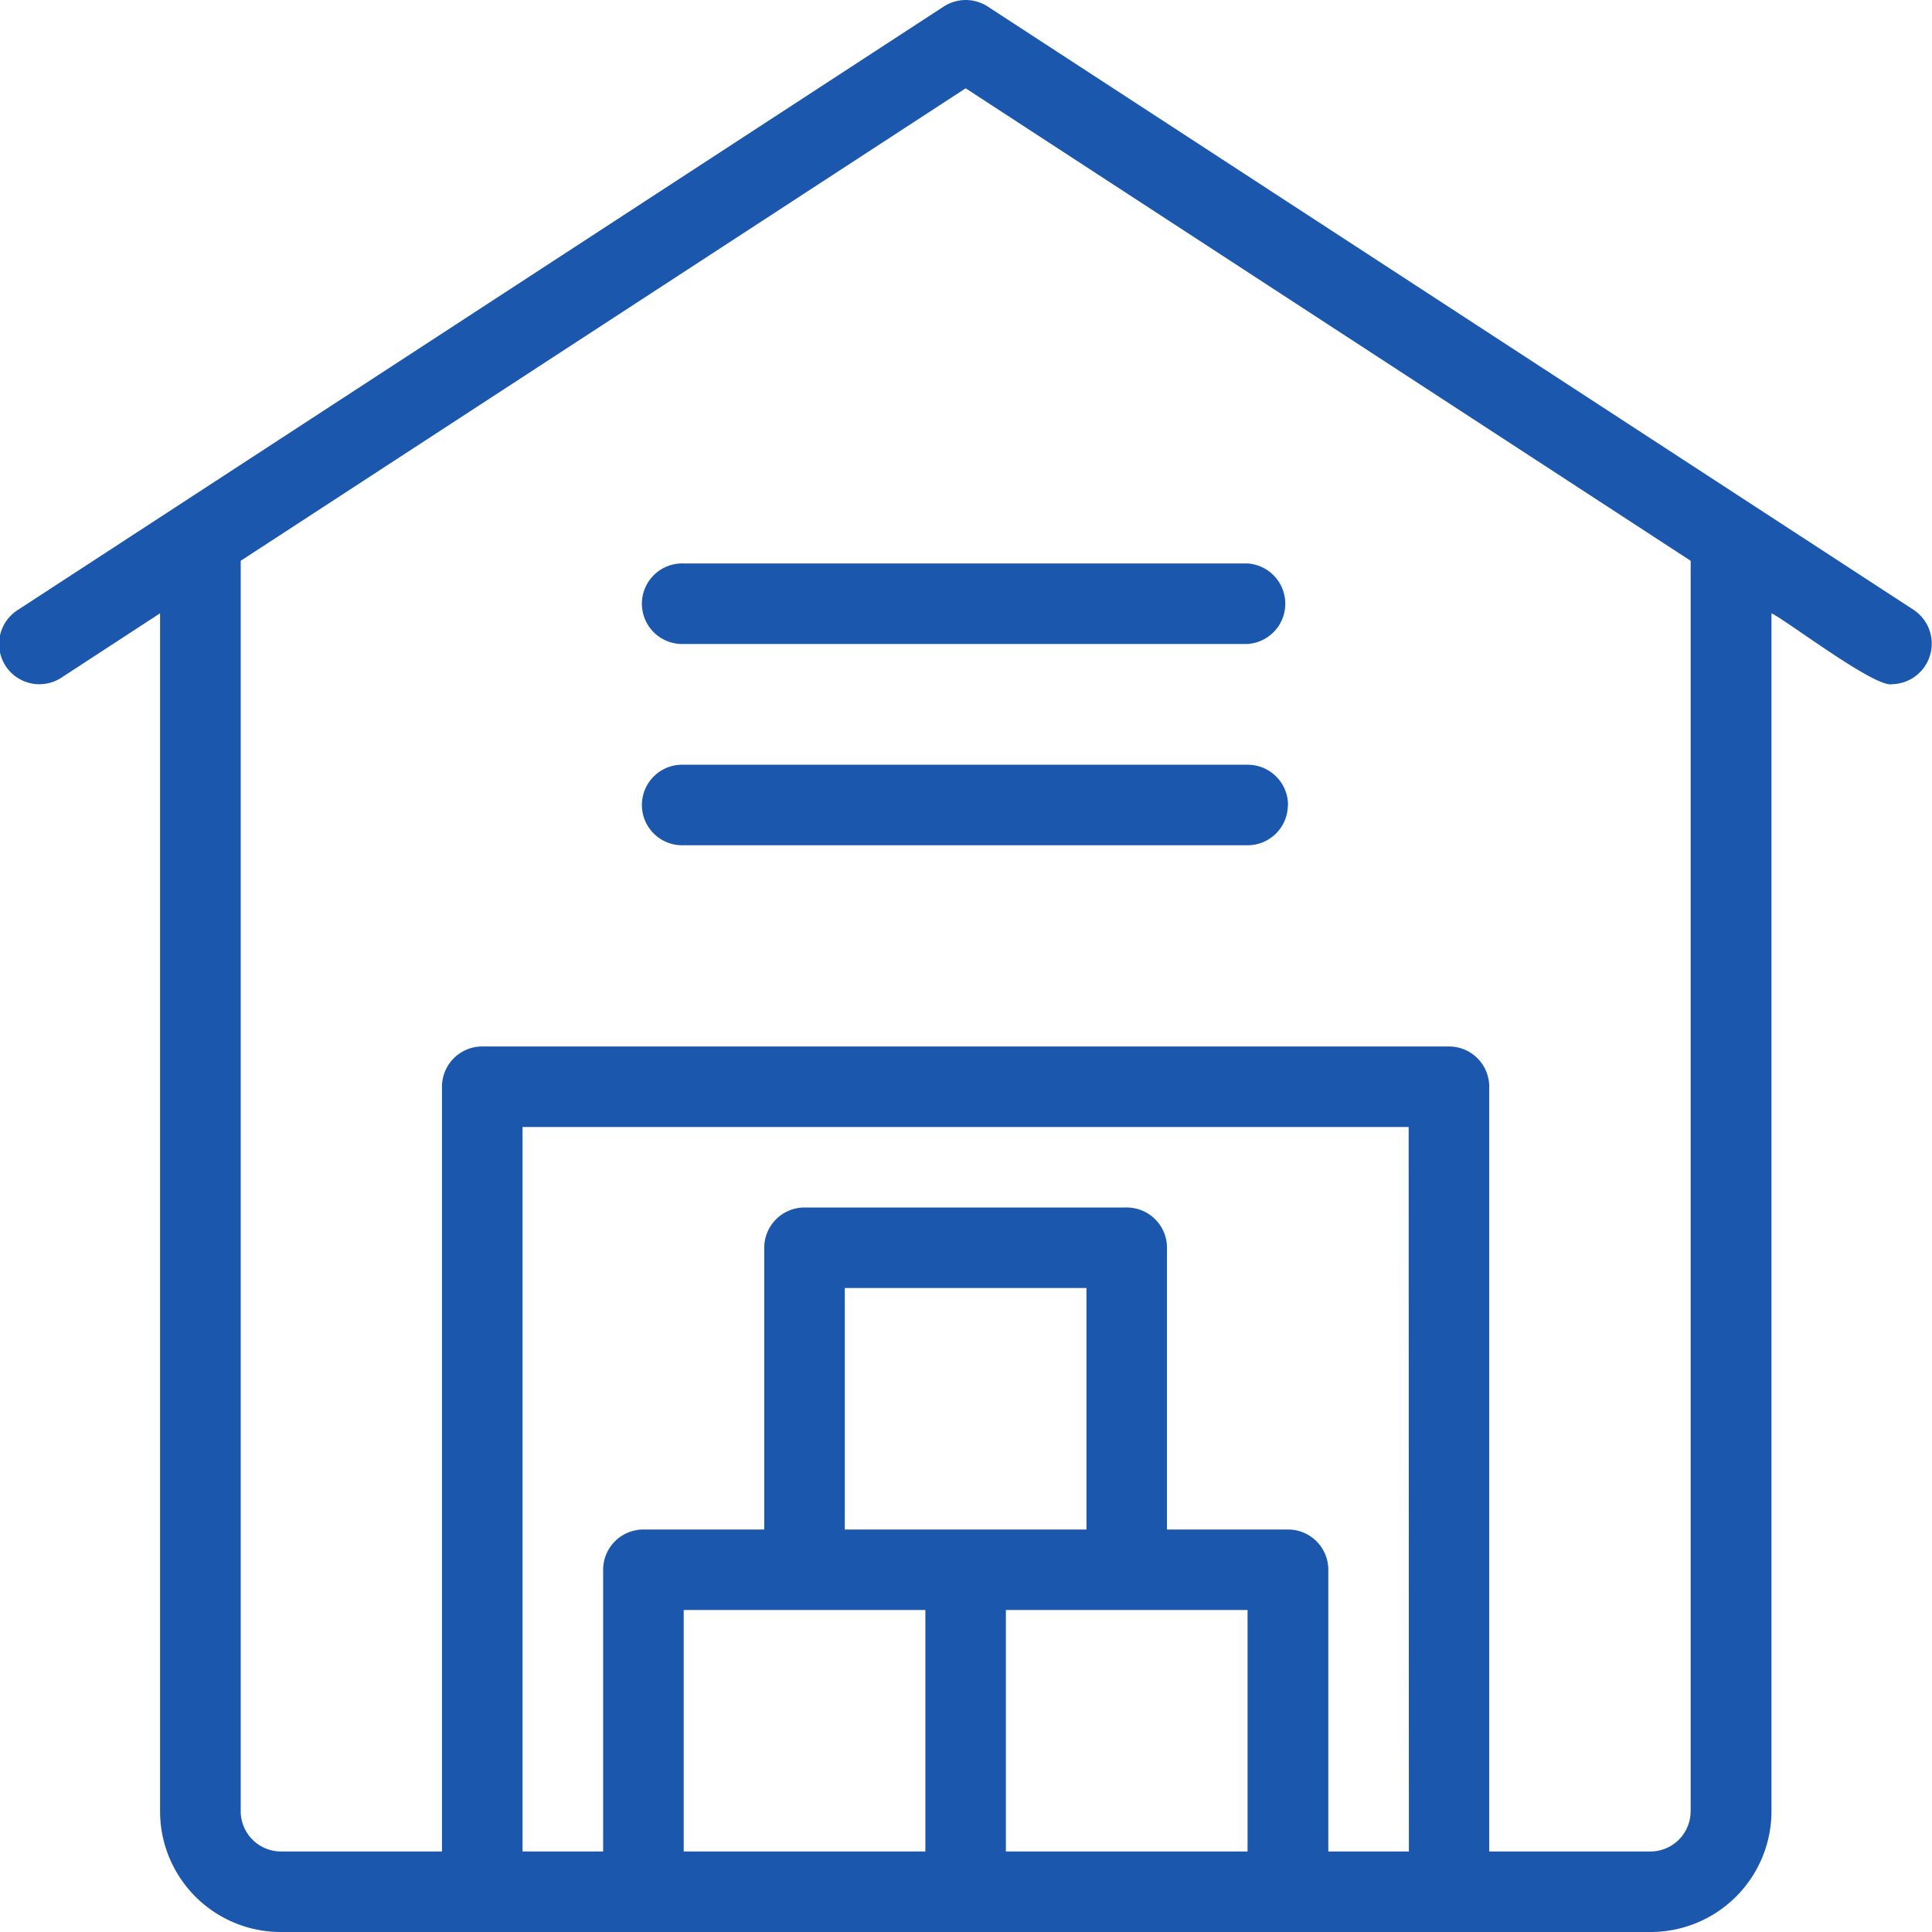 <svg width="34" height="34" fill="none" xmlns="http://www.w3.org/2000/svg"><g clip-path="url(#clip0_739_4543)"><path d="M33.689 10.74L17.382.115a.71.71 0 00-.774 0L.305 10.74a.708.708 0 00.775 1.186l1.737-1.133v21.082A2.124 2.124 0 004.943 34h24.105a2.127 2.127 0 002.127-2.125V10.793c.274.13 1.828 1.32 2.126 1.248a.714.714 0 00.388-1.3zm-8.895 21.843h-1.418v-4.958a.708.708 0 00-.709-.708h-2.13v-4.959a.708.708 0 00-.709-.708h-5.67a.71.71 0 00-.709.708v4.959h-2.126a.709.709 0 00-.709.708v4.958H9.196v-12.75H24.79l.004 12.75zm-9.927-5.666v-4.25h4.253v4.25h-4.253zm-2.835 1.416h4.253v4.25h-4.253v-4.25zm5.67 4.25v-4.25h4.253v4.25h-4.253zm12.05-.708a.708.708 0 01-.709.708h-2.835V19.125a.708.708 0 00-.709-.709H8.488a.709.709 0 00-.71.709v13.458H4.944a.71.71 0 01-.708-.708V9.869l12.758-8.315 12.759 8.315v22.006zm-7.088-17.709a.708.708 0 01-.71.709h-9.922a.709.709 0 110-1.417h9.923a.71.71 0 01.712.708h-.003zm-10.632-4.25h9.923a.71.71 0 010 1.417h-9.923a.709.709 0 110-1.417z" fill="#1B57AC"/></g><defs><clipPath id="clip0_739_4543"><path fill="#fff" d="M0 0h34v34H0z"/></clipPath></defs></svg>